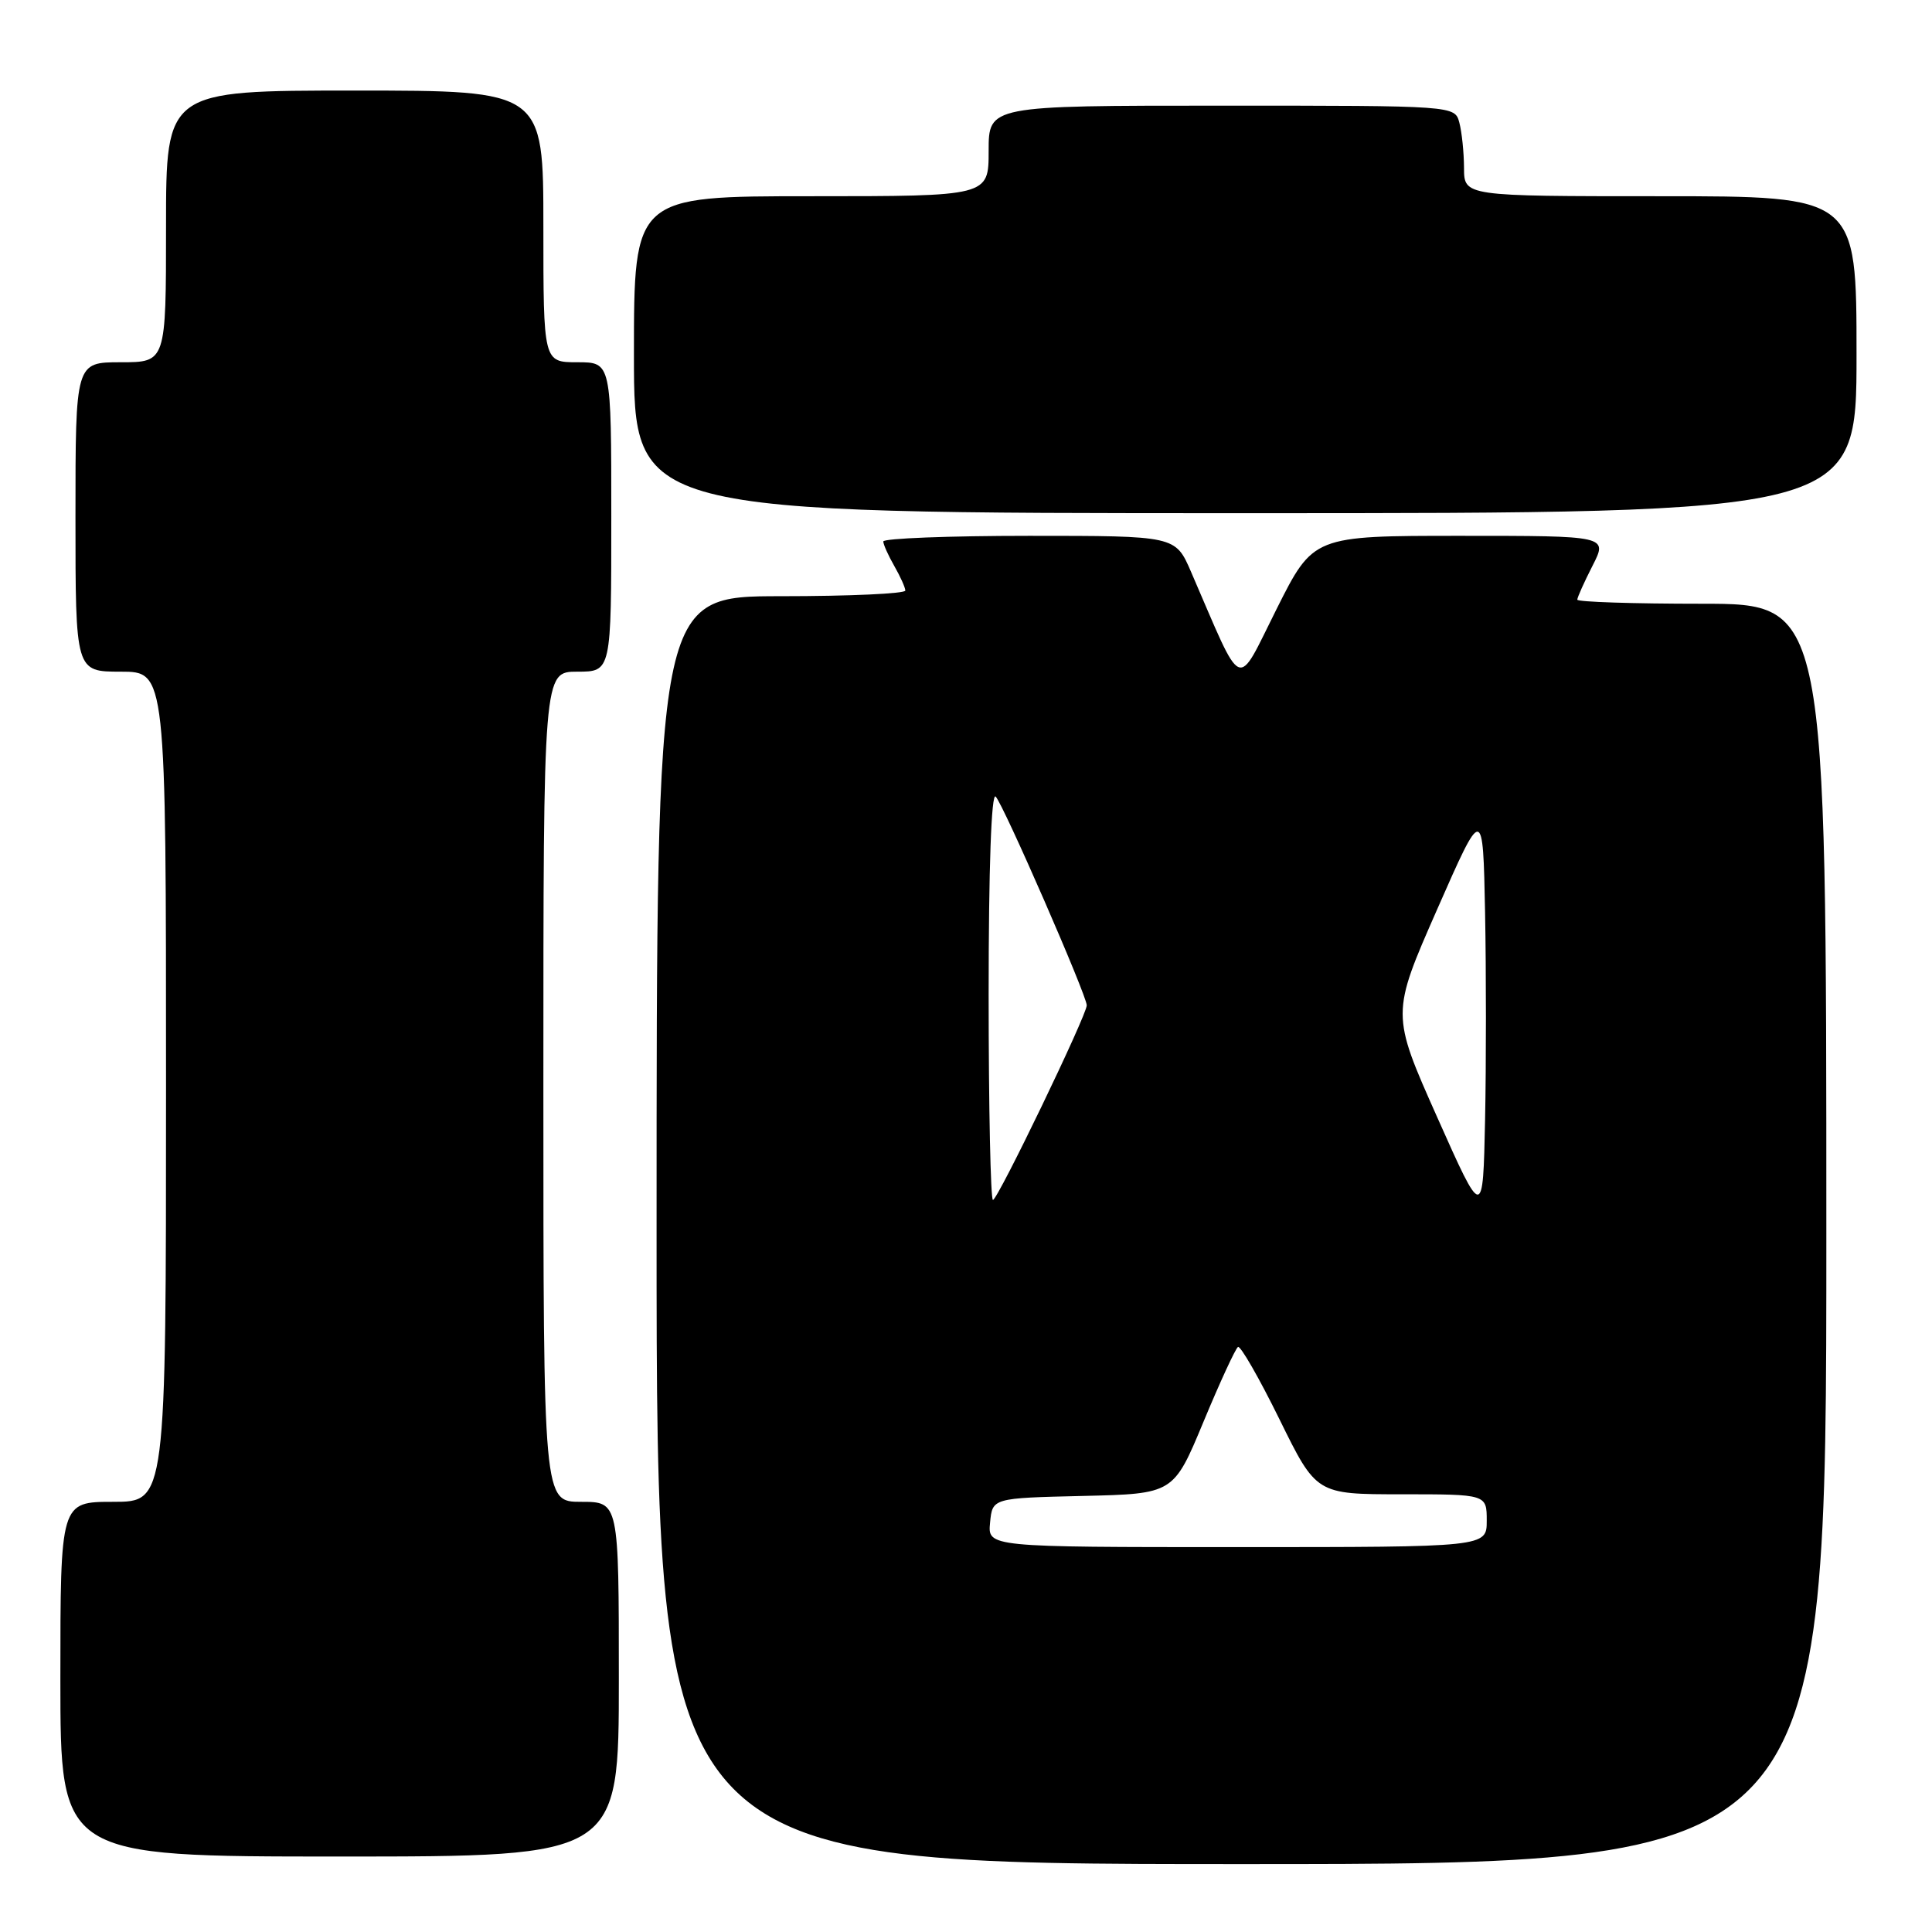 <?xml version="1.0" encoding="UTF-8" standalone="no"?>
<!DOCTYPE svg PUBLIC "-//W3C//DTD SVG 1.1//EN" "http://www.w3.org/Graphics/SVG/1.1/DTD/svg11.dtd" >
<svg xmlns="http://www.w3.org/2000/svg" xmlns:xlink="http://www.w3.org/1999/xlink" version="1.1" viewBox="0 0 256 256">
 <g >
 <path fill="currentColor"
d=" M 242.00 163.50 C 242.00 80.00 242.00 80.00 225.50 80.00 C 216.43 80.00 209.00 79.76 209.00 79.46 C 209.00 79.16 209.91 77.14 211.02 74.96 C 213.04 71.00 213.04 71.00 193.53 71.00 C 174.02 71.00 174.02 71.00 169.15 80.71 C 163.72 91.52 164.85 92.01 157.81 75.75 C 155.75 71.00 155.75 71.00 136.38 71.00 C 125.72 71.00 117.02 71.34 117.04 71.75 C 117.05 72.16 117.71 73.62 118.50 75.00 C 119.29 76.38 119.95 77.84 119.96 78.25 C 119.98 78.66 112.58 79.00 103.50 79.00 C 87.00 79.00 87.00 79.00 87.00 163.00 C 87.00 247.00 87.00 247.00 164.50 247.00 C 242.00 247.00 242.00 247.00 242.00 163.50 Z  M 82.00 222.50 C 82.00 199.00 82.00 199.00 77.00 199.00 C 72.00 199.00 72.00 199.00 72.00 144.00 C 72.00 89.00 72.00 89.00 76.50 89.00 C 81.00 89.00 81.00 89.00 81.00 68.50 C 81.00 48.00 81.00 48.00 76.50 48.00 C 72.00 48.00 72.00 48.00 72.00 30.00 C 72.00 12.00 72.00 12.00 47.00 12.00 C 22.00 12.00 22.00 12.00 22.00 30.00 C 22.00 48.00 22.00 48.00 16.00 48.00 C 10.00 48.00 10.00 48.00 10.00 68.50 C 10.00 89.00 10.00 89.00 16.00 89.00 C 22.00 89.00 22.00 89.00 22.00 144.00 C 22.00 199.00 22.00 199.00 15.00 199.00 C 8.00 199.00 8.00 199.00 8.00 222.50 C 8.00 246.00 8.00 246.00 45.00 246.00 C 82.00 246.00 82.00 246.00 82.00 222.50 Z  M 246.00 47.00 C 246.00 26.00 246.00 26.00 220.00 26.00 C 194.00 26.00 194.00 26.00 193.99 22.25 C 193.98 20.19 193.70 17.49 193.37 16.25 C 192.77 14.00 192.77 14.00 161.88 14.00 C 131.00 14.00 131.00 14.00 131.00 20.00 C 131.00 26.00 131.00 26.00 107.50 26.00 C 84.00 26.00 84.00 26.00 84.00 47.00 C 84.00 68.00 84.00 68.00 165.00 68.00 C 246.00 68.00 246.00 68.00 246.00 47.00 Z  M 131.19 201.75 C 131.50 198.50 131.50 198.50 143.50 198.22 C 155.50 197.94 155.50 197.94 159.47 188.39 C 161.65 183.14 163.71 178.68 164.04 178.48 C 164.36 178.27 166.84 182.58 169.53 188.05 C 174.42 198.00 174.42 198.00 185.71 198.00 C 197.00 198.00 197.00 198.00 197.00 201.50 C 197.00 205.00 197.00 205.00 163.94 205.00 C 130.87 205.00 130.87 205.00 131.19 201.75 Z  M 190.42 148.00 C 184.34 134.35 184.34 134.35 190.42 120.52 C 196.50 106.70 196.50 106.70 196.78 120.91 C 196.93 128.73 196.93 141.09 196.78 148.38 C 196.50 161.65 196.50 161.65 190.42 148.00 Z  M 131.00 131.80 C 131.00 115.02 131.36 104.96 131.93 105.55 C 132.96 106.60 144.00 131.90 144.00 133.21 C 144.00 134.52 132.20 159.00 131.57 159.00 C 131.26 159.00 131.00 146.76 131.00 131.80 Z "/>
</g>
</svg>